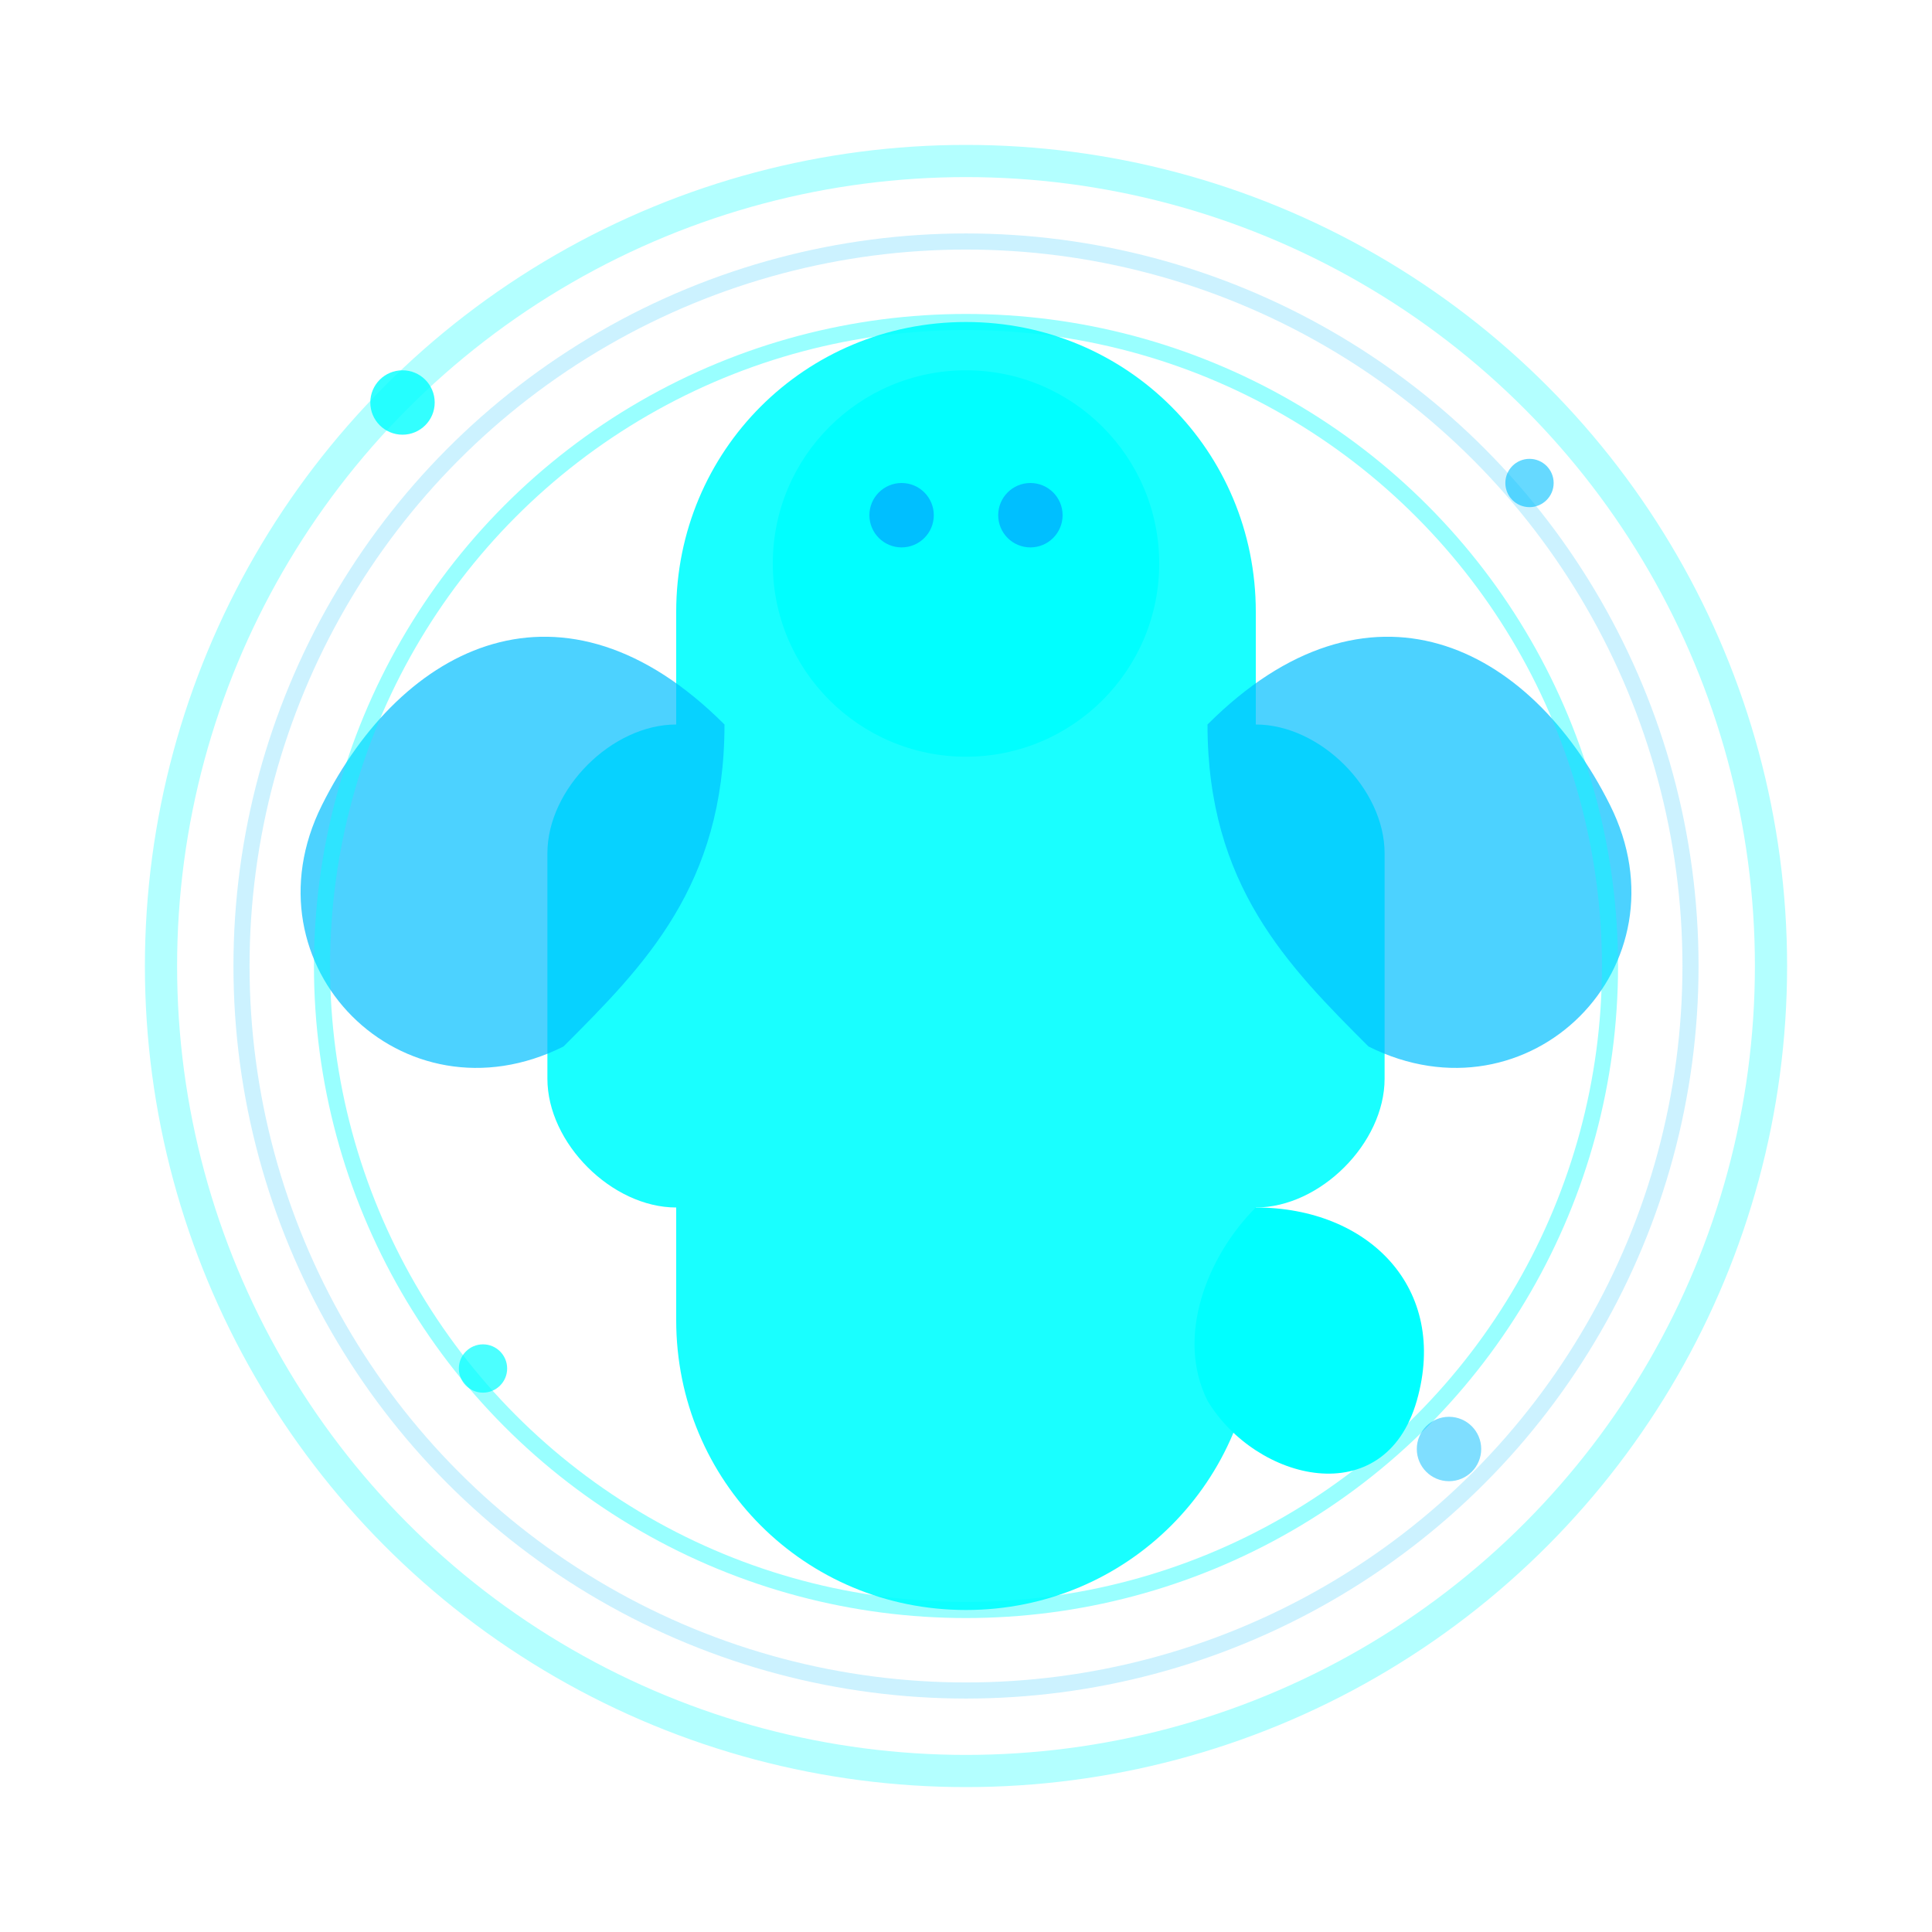 <svg width="120" height="120" viewBox="0 0 120 120" xmlns="http://www.w3.org/2000/svg">
  <!-- Dragon Body -->
  <path d="M60 20C70 20 78 28 78 38L78 45C82 45 86 49 86 53L86 67C86 71 82 75 78 75L78 82C78 92 70 100 60 100C50 100 42 92 42 82L42 75C38 75 34 71 34 67L34 53C34 49 38 45 42 45L42 38C42 28 50 20 60 20Z" 
        fill="#00FFFF" opacity="0.9"/>
  
  <!-- Dragon Head -->
  <circle cx="60" cy="35" r="12" fill="#00FFFF"/>
  <circle cx="56" cy="32" r="2" fill="#00BFFF"/>
  <circle cx="64" cy="32" r="2" fill="#00BFFF"/>
  
  <!-- Dragon Wings -->
  <path d="M45 45C35 35 25 40 20 50C15 60 25 70 35 65C40 60 45 55 45 45Z" 
        fill="#00BFFF" opacity="0.7"/>
  <path d="M75 45C85 35 95 40 100 50C105 60 95 70 85 65C80 60 75 55 75 45Z" 
        fill="#00BFFF" opacity="0.7"/>
  
  <!-- Dragon Tail -->
  <path d="M78 75C85 75 90 80 88 87C86 94 78 92 75 87C73 83 75 78 78 75Z" 
        fill="#00FFFF"/>
  
  <!-- Magical Aura -->
  <circle cx="60" cy="60" r="50" fill="none" stroke="#00FFFF" stroke-width="2" opacity="0.3"/>
  <circle cx="60" cy="60" r="45" fill="none" stroke="#00BFFF" stroke-width="1" opacity="0.2"/>
  <circle cx="60" cy="60" r="40" fill="none" stroke="#00FFFF" stroke-width="1" opacity="0.4"/>
  
  <!-- Sparkles -->
  <circle cx="25" cy="25" r="2" fill="#00FFFF" opacity="0.8"/>
  <circle cx="95" cy="30" r="1.5" fill="#00BFFF" opacity="0.6"/>
  <circle cx="30" cy="85" r="1.5" fill="#00FFFF" opacity="0.7"/>
  <circle cx="90" cy="90" r="2" fill="#00BFFF" opacity="0.5"/>
</svg>
